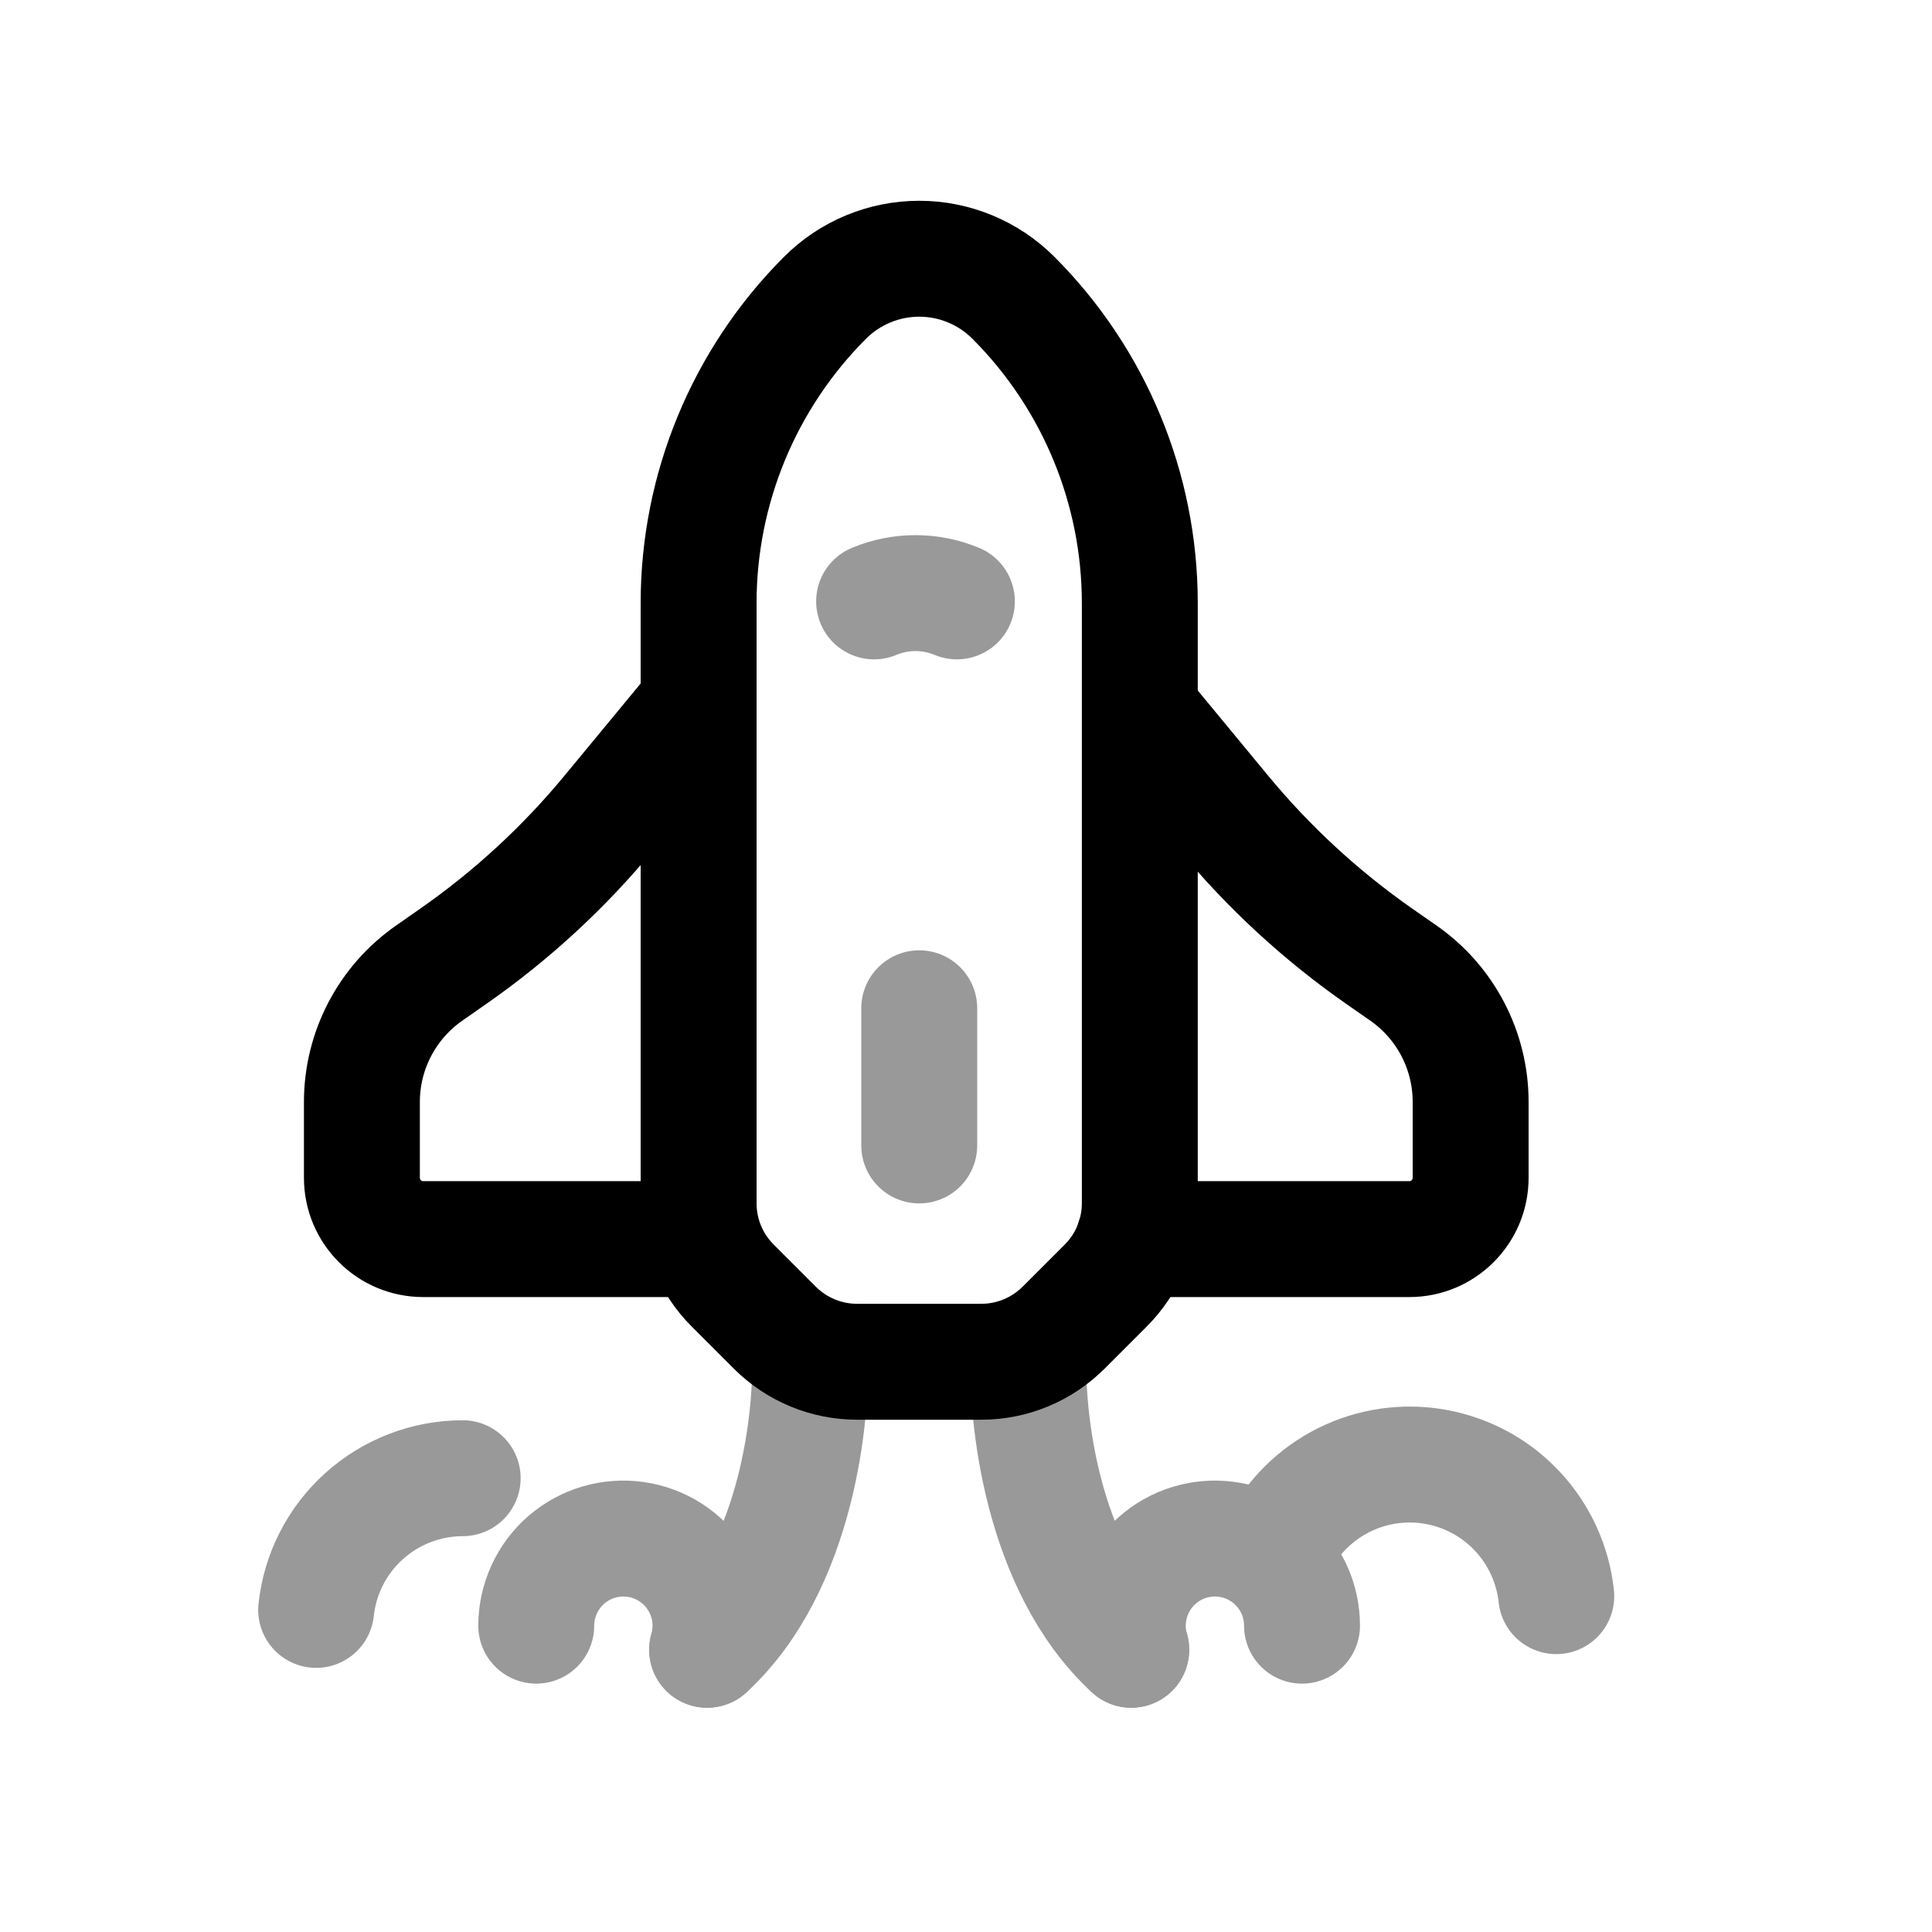 <svg width="25" height="25" viewBox="0 0 25 25" fill="none" xmlns="http://www.w3.org/2000/svg">
<path opacity="0.4" d="M11.311 7.782C11.654 7.639 12.039 7.639 12.382 7.782" stroke="black" stroke-width="1.5" stroke-linecap="round" stroke-linejoin="round"/>
<path d="M14.674 16.034H18.237C18.675 16.034 19.03 15.679 19.03 15.241V14.259C19.03 13.595 18.706 12.973 18.162 12.593L17.846 12.373C17.093 11.847 16.414 11.221 15.829 10.512L14.764 9.223" stroke="black" stroke-width="1.5" stroke-linecap="round" stroke-linejoin="round"/>
<path d="M9.04 16.034H5.476C5.038 16.034 4.683 15.679 4.683 15.241V14.259C4.683 13.595 5.008 12.973 5.552 12.593L5.867 12.373C6.621 11.847 7.3 11.221 7.885 10.512L8.95 9.223" stroke="black" stroke-width="1.5" stroke-linecap="round" stroke-linejoin="round"/>
<path opacity="0.4" d="M11.895 13.047V14.822" stroke="black" stroke-width="1.5" stroke-linecap="round" stroke-linejoin="round"/>
<path fill-rule="evenodd" clip-rule="evenodd" d="M10.027 17.181L9.48 16.634C9.198 16.352 9.04 15.97 9.04 15.571V7.803C9.04 6.322 9.629 4.901 10.676 3.853V3.853C10.999 3.53 11.438 3.348 11.895 3.348V3.348C12.351 3.348 12.79 3.53 13.113 3.853V3.853C14.16 4.901 14.749 6.322 14.749 7.803V15.571C14.749 15.97 14.591 16.352 14.309 16.634L13.762 17.181C13.48 17.462 13.098 17.621 12.699 17.621H11.09C10.691 17.621 10.309 17.462 10.027 17.181Z" stroke="black" stroke-width="1.5" stroke-linecap="round" stroke-linejoin="round"/>
<g opacity="0.4">
<path d="M13.309 17.545C13.282 18.27 13.455 20.26 14.638 21.348" stroke="black" stroke-width="1.5" stroke-linecap="round" stroke-linejoin="round"/>
<path d="M10.481 17.545C10.507 18.27 10.334 20.26 9.151 21.348" stroke="black" stroke-width="1.5" stroke-linecap="round" stroke-linejoin="round"/>
<path d="M16.848 21.036C16.848 20.875 16.814 20.715 16.747 20.569C16.68 20.422 16.582 20.291 16.46 20.185C16.338 20.079 16.195 20.001 16.041 19.955C15.886 19.91 15.723 19.897 15.563 19.92C15.403 19.943 15.25 19.999 15.114 20.086C14.978 20.173 14.863 20.288 14.775 20.423C14.687 20.559 14.63 20.711 14.606 20.871C14.582 21.03 14.593 21.193 14.638 21.348" stroke="black" stroke-width="1.5" stroke-linecap="round" stroke-linejoin="round"/>
<path d="M6.939 21.036C6.939 20.875 6.974 20.715 7.041 20.569C7.108 20.422 7.205 20.291 7.327 20.185C7.449 20.079 7.592 20.001 7.747 19.955C7.902 19.91 8.064 19.897 8.224 19.92C8.384 19.943 8.537 19.999 8.673 20.086C8.809 20.173 8.925 20.288 9.012 20.423C9.1 20.559 9.158 20.711 9.182 20.871C9.205 21.03 9.194 21.193 9.15 21.348" stroke="black" stroke-width="1.5" stroke-linecap="round" stroke-linejoin="round"/>
<path d="M20.138 20.654C20.094 20.244 19.918 19.86 19.637 19.558C19.356 19.256 18.984 19.054 18.578 18.981C18.173 18.908 17.754 18.969 17.385 19.154C17.017 19.339 16.718 19.638 16.534 20.007" stroke="black" stroke-width="1.5" stroke-linecap="round" stroke-linejoin="round"/>
<path d="M4.091 20.832C4.141 20.364 4.363 19.931 4.713 19.617C5.063 19.303 5.516 19.129 5.987 19.128" stroke="black" stroke-width="1.5" stroke-linecap="round" stroke-linejoin="round"/>
</g>
</svg>